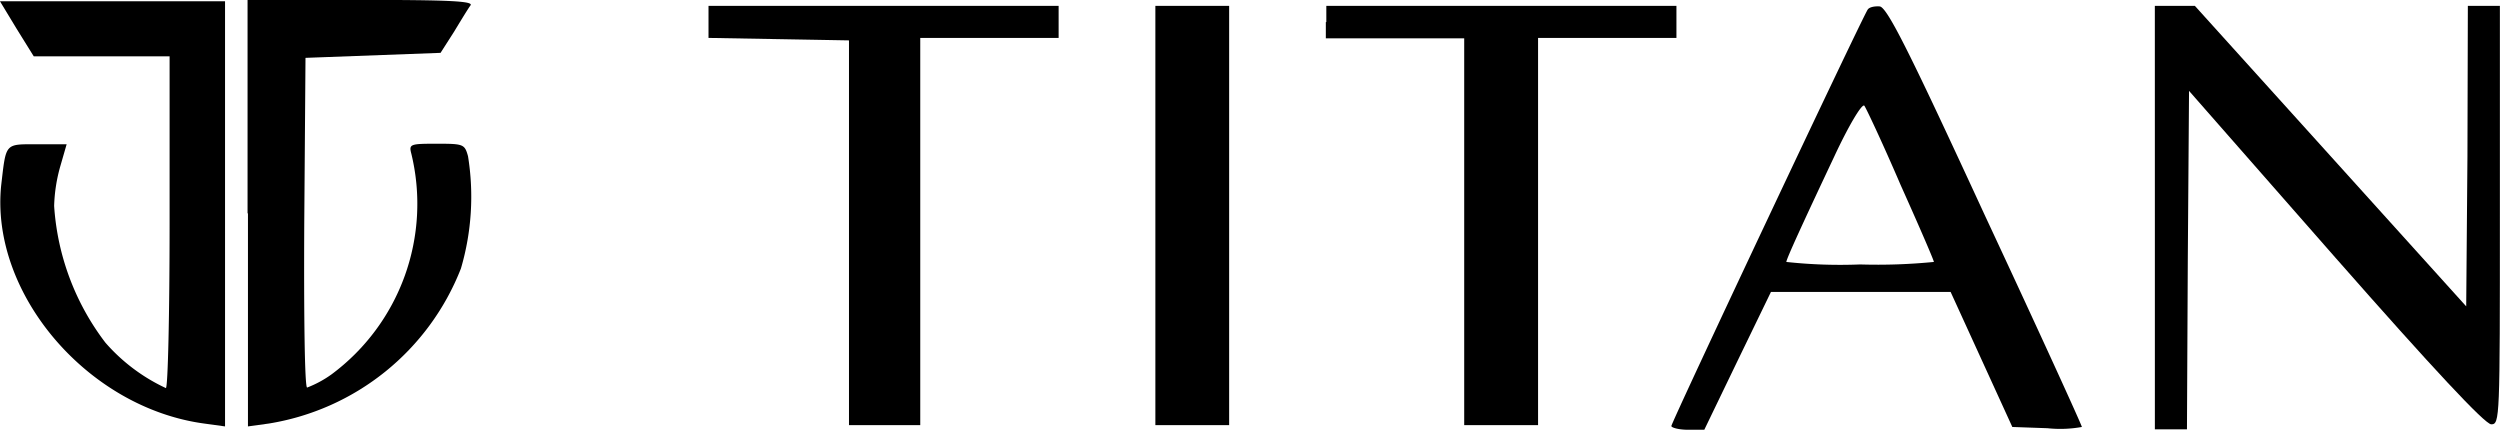 <svg xmlns="http://www.w3.org/2000/svg" width="86.851" height="14.929" viewBox="0 0 86.851 14.929">
  <g id="Group_5784" data-name="Group 5784" transform="translate(12911.105 -805.823)">
    <path id="Path_14280" data-name="Path 14280" d="M2113.106,40.918l.594.956h4.72v5.763c0,3.171-.058,5.763-.13,5.763a6.331,6.331,0,0,1-2.1-1.578,8.755,8.755,0,0,1-1.781-4.749,5.576,5.576,0,0,1,.217-1.39l.217-.753h-1.028c-1.13,0-1.072-.058-1.245,1.419-.391,3.75,2.983,7.732,7.052,8.283l.724.1V39.962h-7.819Z" transform="translate(-15023.633 765.905)"/>
    <path id="Path_14281" data-name="Path 14281" d="M2171.941,47.076v7.4l.724-.1a8.648,8.648,0,0,0,6.675-5.387,8.837,8.837,0,0,0,.246-3.9c-.116-.42-.159-.434-1.086-.434s-.97.014-.883.348a7.378,7.378,0,0,1-2.766,7.66,3.753,3.753,0,0,1-.854.463c-.087,0-.116-2.577-.1-5.72l.043-5.734,2.346-.087,2.346-.087.463-.724c.246-.405.492-.811.579-.927.1-.145-.724-.188-3.808-.188h-3.939v7.414Z" transform="translate(-15074.432 766.161)"/>
    <path id="Path_14282" data-name="Path 14282" d="M2282.527,41.626v.55l2.447.043,2.433.043V55.629h2.476V42.177h4.807V41.062h-12.163Z" transform="translate(-15169.018 764.964)"/>
    <path id="Path_14283" data-name="Path 14283" d="M2389.727,48.345v7.283h2.563V41.062h-2.563Z" transform="translate(-15260.694 764.964)"/>
    <path id="Path_14284" data-name="Path 14284" d="M2430.627,41.626v.565h4.807V55.629H2438V42.177h4.807V41.062h-12.163v.565Z" transform="translate(-15295.672 764.964)"/>
    <path id="Path_14285" data-name="Path 14285" d="M2520.347,41.262c-.246.391-6.82,14.335-6.82,14.466,0,.058.261.13.579.13h.565l1.158-2.4,1.158-2.389h6.241l1.072,2.346,1.072,2.346,1.216.043a4.231,4.231,0,0,0,1.2-.043c0-.058-1.506-3.359-3.359-7.327-2.592-5.618-3.4-7.254-3.664-7.283-.188-.014-.376.029-.42.116m1.144,6.082c.637,1.419,1.158,2.621,1.158,2.679a20.061,20.061,0,0,1-2.563.087,17.316,17.316,0,0,1-2.563-.087c0-.1.579-1.361,1.665-3.663.492-1.057.956-1.839,1.043-1.767.058.072.637,1.3,1.26,2.751" transform="translate(-15366.568 764.895)"/>
    <path id="Path_14286" data-name="Path 14286" d="M2629.527,48.418v7.356h1.115l.029-5.879.043-5.879,5.083,5.792c3.4,3.866,5.2,5.792,5.416,5.792.3,0,.3-.188.3-7.283V41.062H2640.4l-.014,5.227-.043,5.213-4.706-5.213-4.721-5.227h-1.39Z" transform="translate(-15465.771 764.964)"/>
  </g>
</svg>
